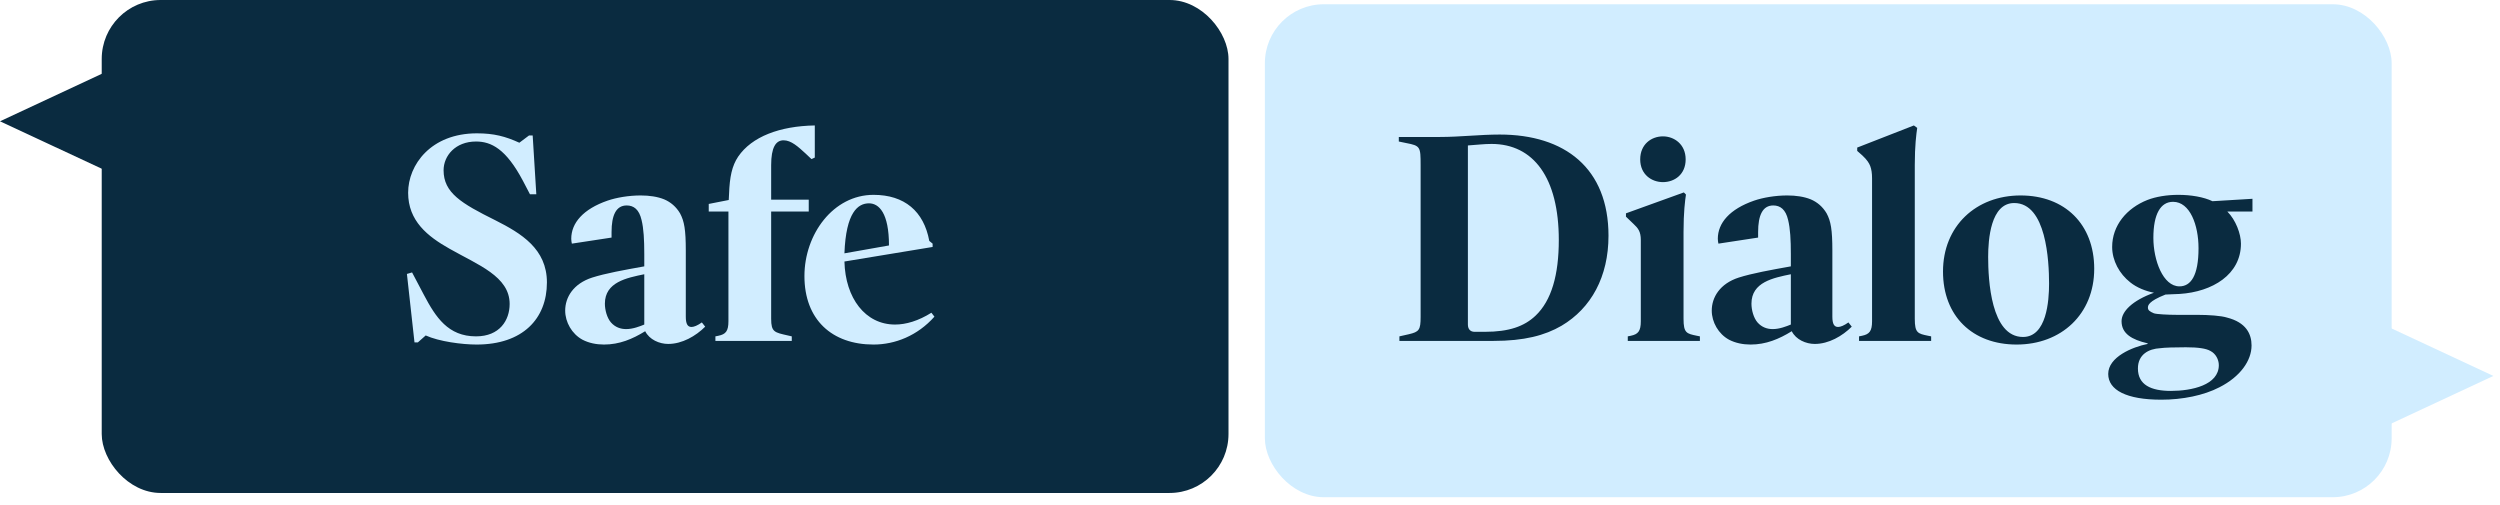 <svg width="198" height="40" viewBox="0 0 198 40" fill="none" xmlns="http://www.w3.org/2000/svg">
<rect x="8.056" width="89.241" height="39.043" rx="4.67" fill="#0A2B40"/>
<path d="M-2.84438e-07 9.606L12.085 3.97L12.085 15.241L-2.84438e-07 9.606Z" fill="#0A2B40"/>
<rect x="189.419" y="39.38" width="89.241" height="39.043" rx="4.67" transform="rotate(180 189.419 39.38)" fill="#D1EDFF"/>
<path d="M197.475 29.774L185.39 35.41L185.39 24.139L197.475 29.774Z" fill="#D1EDFF"/>
<path d="M43.316 22.368C43.316 25.248 41.396 27.288 37.748 27.288C36.596 27.288 34.772 27.048 33.716 26.568L33.092 27.12H32.828L32.228 21.696L32.636 21.576L33.572 23.352C34.508 25.128 35.492 26.64 37.7 26.64C39.572 26.64 40.364 25.368 40.364 24.072C40.364 21.888 37.844 20.976 35.612 19.704C33.86 18.72 32.324 17.496 32.324 15.264C32.324 13.056 34.124 10.56 37.772 10.56C39.116 10.56 40.028 10.8 41.132 11.304L41.9 10.728H42.188L42.476 15.384H41.972L41.42 14.328C40.076 11.784 38.9 11.208 37.7 11.208C36.068 11.208 35.132 12.336 35.132 13.488C35.132 15.264 36.524 16.104 39.236 17.448C41.276 18.48 43.316 19.704 43.316 22.368ZM51.027 25.704V21.72C49.635 22.008 47.907 22.344 47.907 24.048C47.907 24.552 48.075 25.176 48.387 25.536C48.723 25.92 49.155 26.064 49.587 26.064C50.139 26.064 50.667 25.848 51.027 25.704ZM51.099 26.232C50.091 26.856 49.059 27.288 47.835 27.288C47.235 27.288 46.635 27.168 46.131 26.904C45.291 26.448 44.763 25.512 44.763 24.6C44.763 23.544 45.411 22.464 46.899 21.984C47.955 21.648 49.419 21.384 51.027 21.096V20.112C51.027 19.008 50.979 18.096 50.811 17.424C50.619 16.584 50.187 16.272 49.635 16.272C48.795 16.272 48.435 17.04 48.435 18.384V18.816L45.291 19.296C45.267 19.2 45.243 19.032 45.243 18.912C45.243 17.664 46.179 16.56 48.123 15.888C48.819 15.648 49.803 15.48 50.739 15.48C51.435 15.48 52.083 15.576 52.611 15.792C53.115 16.008 53.547 16.368 53.859 16.896C54.195 17.52 54.315 18.192 54.315 19.848V25.08C54.315 25.656 54.459 25.896 54.771 25.896C54.963 25.896 55.251 25.776 55.587 25.536L55.851 25.872C55.107 26.616 54.027 27.24 52.923 27.24C52.227 27.24 51.435 26.904 51.099 26.232ZM64.268 12.6L63.812 12.168C63.212 11.616 62.66 11.112 62.06 11.112C61.436 11.112 61.076 11.688 61.076 13.08V15.816H64.052V16.752H61.076V25.248C61.076 26.304 61.34 26.328 62.396 26.568L62.708 26.64V27H56.66V26.64L56.9 26.592C57.476 26.472 57.692 26.232 57.692 25.44V16.752H56.132V16.152L57.716 15.84L57.74 15.384C57.788 13.992 57.98 13.128 58.46 12.408C59.54 10.824 61.748 9.984 64.532 9.936V12.48L64.268 12.6ZM74.007 25.08C72.663 26.592 70.887 27.288 69.183 27.288C65.895 27.288 63.711 25.32 63.711 21.864C63.711 18.552 65.991 15.432 69.183 15.432C71.631 15.432 73.167 16.728 73.599 19.08L73.863 19.296V19.56L66.879 20.712C66.951 23.616 68.535 25.704 70.887 25.704C71.751 25.704 72.735 25.416 73.767 24.768L74.007 25.08ZM70.407 19.44C70.407 16.872 69.615 16.104 68.823 16.104C67.959 16.104 66.999 16.8 66.879 20.064L70.407 19.44Z" fill="#D1EDFF"/>
<path d="M127.393 18.672C127.393 21.912 126.025 24.408 123.673 25.8C122.353 26.568 120.721 27 118.273 27H110.833V26.64L111.577 26.472C112.393 26.28 112.513 26.136 112.513 25.104V13.08C112.513 11.616 112.489 11.544 111.361 11.328L110.785 11.208V10.848H114.049C115.633 10.848 117.193 10.656 118.777 10.656C123.937 10.656 127.393 13.32 127.393 18.672ZM123.457 19.008C123.457 14.088 121.465 11.4 118.129 11.4C117.505 11.4 117.001 11.472 116.257 11.52V25.704C116.257 26.064 116.449 26.28 116.785 26.28H117.601C119.521 26.28 120.721 25.848 121.609 25.008C122.881 23.808 123.457 21.768 123.457 19.008ZM133.504 12.624C133.504 13.824 132.616 14.424 131.704 14.424C130.816 14.424 129.904 13.824 129.904 12.624C129.904 11.424 130.792 10.8 131.704 10.8C132.592 10.8 133.504 11.424 133.504 12.624ZM129.952 25.44V19.008C129.952 18.336 129.736 18.072 129.376 17.736L128.776 17.16V16.896L133.36 15.24L133.528 15.408C133.456 15.888 133.336 16.8 133.336 18.36V25.248C133.336 26.376 133.576 26.424 134.392 26.592L134.632 26.64V27H128.92V26.64L129.16 26.592C129.736 26.472 129.952 26.232 129.952 25.44ZM141.835 25.704V21.72C140.443 22.008 138.715 22.344 138.715 24.048C138.715 24.552 138.883 25.176 139.195 25.536C139.531 25.92 139.963 26.064 140.395 26.064C140.947 26.064 141.475 25.848 141.835 25.704ZM141.907 26.232C140.899 26.856 139.867 27.288 138.643 27.288C138.043 27.288 137.443 27.168 136.939 26.904C136.099 26.448 135.571 25.512 135.571 24.6C135.571 23.544 136.219 22.464 137.707 21.984C138.763 21.648 140.227 21.384 141.835 21.096V20.112C141.835 19.008 141.787 18.096 141.619 17.424C141.427 16.584 140.995 16.272 140.443 16.272C139.603 16.272 139.243 17.04 139.243 18.384V18.816L136.099 19.296C136.075 19.2 136.051 19.032 136.051 18.912C136.051 17.664 136.987 16.56 138.931 15.888C139.627 15.648 140.611 15.48 141.547 15.48C142.243 15.48 142.891 15.576 143.419 15.792C143.923 16.008 144.355 16.368 144.667 16.896C145.003 17.52 145.123 18.192 145.123 19.848V25.08C145.123 25.656 145.267 25.896 145.579 25.896C145.771 25.896 146.059 25.776 146.395 25.536L146.659 25.872C145.915 26.616 144.835 27.24 143.731 27.24C143.035 27.24 142.243 26.904 141.907 26.232ZM151.651 13.056V25.248C151.651 26.376 151.891 26.424 152.707 26.592L152.947 26.64V27H147.235V26.64L147.475 26.592C148.051 26.472 148.267 26.232 148.267 25.44V14.136C148.267 13.704 148.219 13.416 148.123 13.152C148.027 12.912 147.883 12.672 147.499 12.312L147.091 11.952V11.688L151.579 9.936L151.843 10.128C151.771 10.632 151.651 11.52 151.651 13.056ZM165.862 21.288C165.862 24.888 163.246 27.288 159.718 27.288C156.214 27.288 153.886 25.032 153.886 21.504C153.886 17.904 156.502 15.48 160.03 15.48C163.534 15.48 165.862 17.76 165.862 21.288ZM162.286 22.464C162.286 20.664 162.07 16.08 159.526 16.08C157.654 16.08 157.462 18.984 157.462 20.352C157.462 22.152 157.678 26.688 160.222 26.688C162.094 26.688 162.286 23.832 162.286 22.464ZM178.323 27.36C178.323 28.56 177.435 29.832 175.779 30.672C174.531 31.32 172.851 31.656 171.171 31.656C168.411 31.656 166.971 30.888 166.971 29.616C166.971 28.272 168.891 27.48 170.091 27.24V27.192C168.843 26.904 168.027 26.424 168.027 25.44C168.027 24.672 168.867 23.808 170.595 23.184C169.947 23.064 169.227 22.776 168.723 22.368C167.859 21.696 167.283 20.64 167.283 19.56C167.283 17.856 168.435 16.488 170.067 15.84C170.739 15.576 171.627 15.432 172.515 15.432C173.523 15.432 174.531 15.6 175.227 15.936L178.395 15.744V16.752H176.403C177.075 17.424 177.483 18.528 177.483 19.296C177.483 21.744 175.227 23.112 172.635 23.28C172.419 23.304 171.699 23.304 171.507 23.328C170.163 23.856 170.115 24.192 170.115 24.36C170.115 24.576 170.259 24.672 170.595 24.816C170.811 24.888 171.723 24.936 172.395 24.936H174.003C174.963 24.936 175.923 25.008 176.379 25.152C177.891 25.536 178.323 26.448 178.323 27.36ZM174.123 19.656C174.123 17.832 173.451 15.984 172.107 15.984C171.123 15.984 170.547 16.944 170.547 18.84C170.547 20.616 171.315 22.68 172.611 22.68C173.499 22.68 174.123 21.864 174.123 19.656ZM175.731 28.92C175.731 28.488 175.491 28.008 175.059 27.792C174.723 27.6 174.099 27.504 173.115 27.504C172.275 27.504 171.411 27.528 171.099 27.576C170.163 27.624 169.323 28.08 169.323 29.184C169.323 30.48 170.355 30.96 171.939 30.96C173.571 30.96 175.731 30.504 175.731 28.92Z" fill="#0A2B40"/>
</svg>
